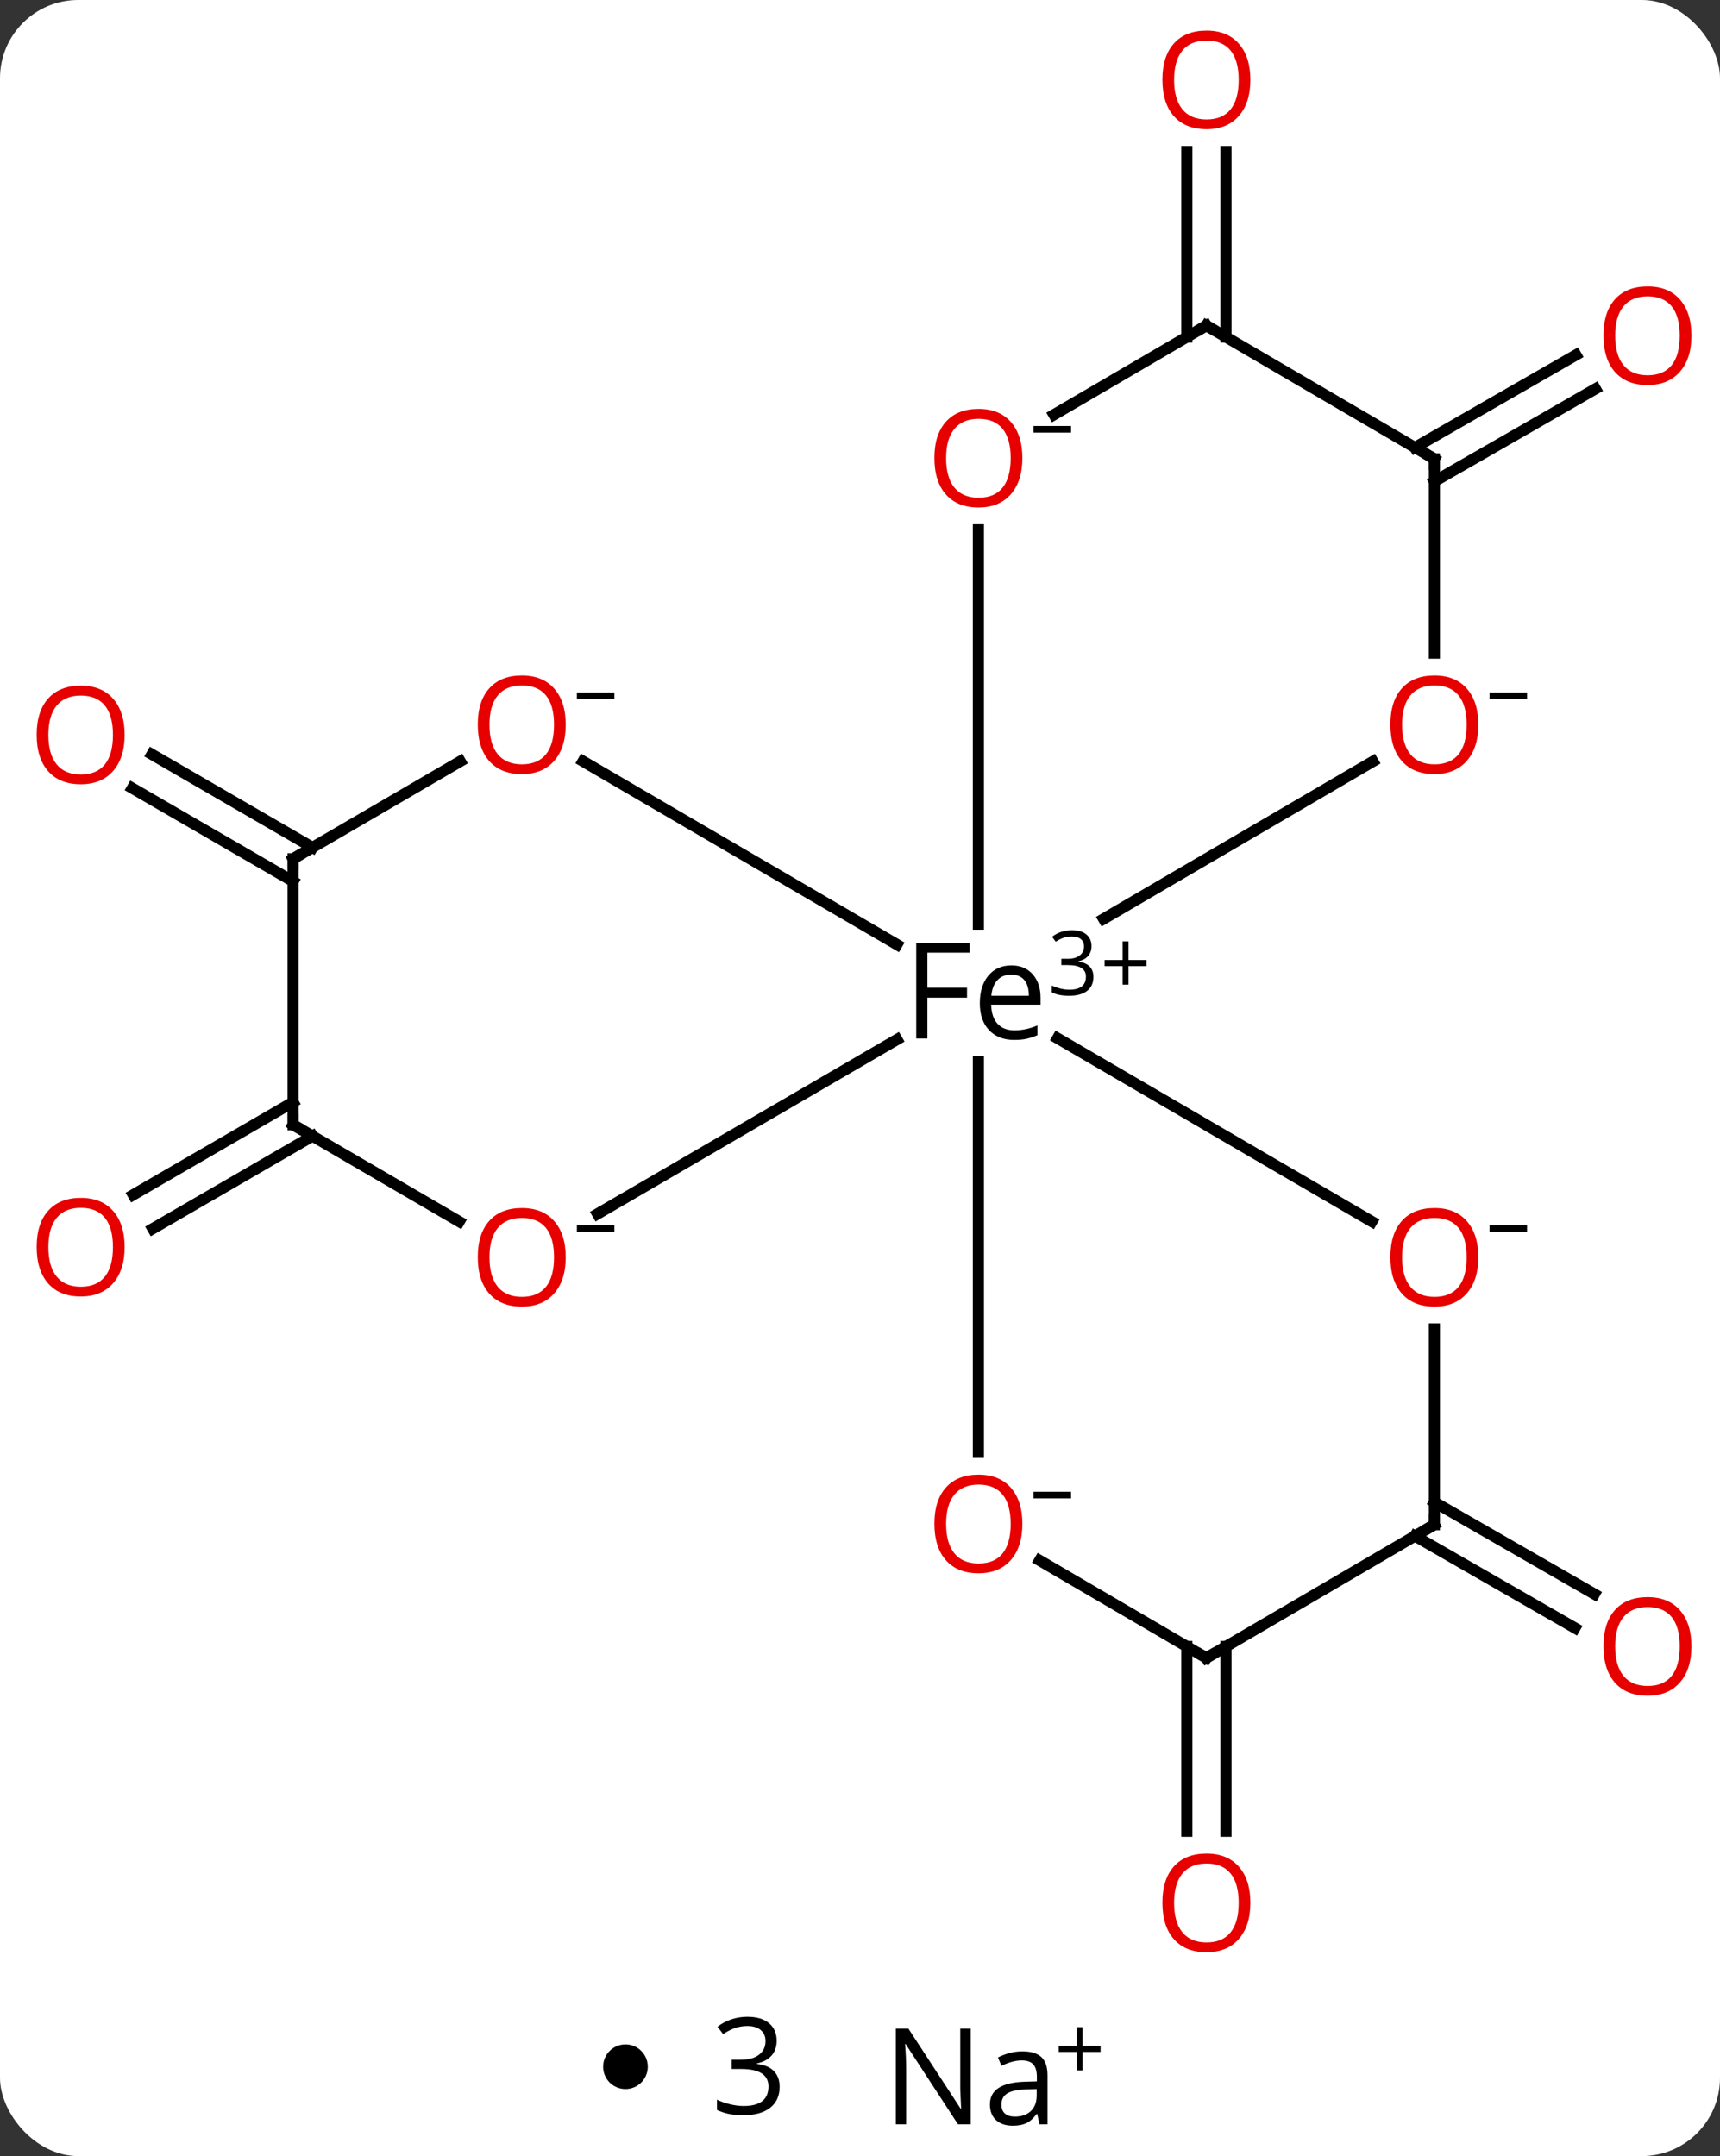 <svg width="154" viewBox="0 0 154 193" style="fill-opacity:1; color-rendering:auto; color-interpolation:auto; text-rendering:auto; stroke:black; stroke-linecap:square; stroke-miterlimit:10; shape-rendering:auto; stroke-opacity:1; fill:black; stroke-dasharray:none; font-weight:normal; stroke-width:1; font-family:'Open Sans'; font-style:normal; stroke-linejoin:miter; font-size:12; stroke-dashoffset:0; image-rendering:auto;" height="193" class="cas-substance-image" xmlns:xlink="http://www.w3.org/1999/xlink" xmlns="http://www.w3.org/2000/svg"><rect x="0" y="0" width="154" height="193" fill="#333333" stroke="none"/><svg class="cas-substance-single-component"><rect y="0" x="0" width="154" stroke="none" ry="7" rx="7" height="193" fill="white" class="cas-substance-group"/><svg y="0" x="0" width="154" viewBox="0 0 154 178" style="fill:black;" height="178" class="cas-substance-single-component-image"><svg><g><g transform="translate(1039,872)" style="text-rendering:geometricPrecision; color-rendering:optimizeQuality; color-interpolation:linearRGB; stroke-linecap:butt; image-rendering:optimizeQuality;"><line y2="-841.832" y1="-858.431" x2="-932.737" x1="-932.737" style="fill:none;"/><line y2="-841.832" y1="-858.431" x2="-929.237" x1="-929.237" style="fill:none;"/><line y2="-737.54" y1="-729.307" x2="-910.574" x1="-896.245" style="fill:none;"/><line y2="-734.504" y1="-726.272" x2="-912.315" x1="-897.989" style="fill:none;"/><line y2="-770.306" y1="-762.017" x2="-1011.019" x1="-1025.32" style="fill:none;"/><line y2="-773.343" y1="-765.045" x2="-1012.759" x1="-1027.075" style="fill:none;"/><line y2="-793.102" y1="-801.447" x2="-1012.759" x1="-1027.157" style="fill:none;"/><line y2="-796.139" y1="-804.475" x2="-1011.019" x1="-1025.402" style="fill:none;"/><line y2="-724.612" y1="-708.078" x2="-929.237" x1="-929.237" style="fill:none;"/><line y2="-724.612" y1="-708.078" x2="-932.737" x1="-932.737" style="fill:none;"/><line y2="-831.94" y1="-840.225" x2="-912.315" x1="-897.897" style="fill:none;"/><line y2="-828.904" y1="-837.19" x2="-910.574" x1="-896.154" style="fill:none;"/><line y2="-824.571" y1="-789.278" x2="-951.4" x1="-951.4" style="fill:none;"/><line y2="-762.651" y1="-779.059" x2="-916.171" x1="-944.312" style="fill:none;"/><line y2="-763.339" y1="-778.945" x2="-985.498" x1="-958.693" style="fill:none;"/><line y2="-803.855" y1="-787.449" x2="-986.799" x1="-958.692" style="fill:none;"/><line y2="-741.999" y1="-776.941" x2="-951.4" x1="-951.4" style="fill:none;"/><line y2="-803.841" y1="-789.745" x2="-916.076" x1="-940.189" style="fill:none;"/><line y2="-842.855" y1="-834.877" x2="-930.987" x1="-944.635" style="fill:none;"/><line y2="-735.522" y1="-753.036" x2="-910.574" x1="-910.574" style="fill:none;"/><line y2="-771.32" y1="-762.65" x2="-1012.759" x1="-997.883" style="fill:none;"/><line y2="-795.125" y1="-803.848" x2="-1012.759" x1="-997.792" style="fill:none;"/><line y2="-723.589" y1="-732.316" x2="-930.987" x1="-945.915" style="fill:none;"/><line y2="-830.922" y1="-813.534" x2="-910.574" x1="-910.574" style="fill:none;"/><line y2="-830.922" y1="-842.855" x2="-910.574" x1="-930.987" style="fill:none;"/><line y2="-723.589" y1="-735.522" x2="-930.987" x1="-910.574" style="fill:none;"/><line y2="-795.125" y1="-771.32" x2="-1012.759" x1="-1012.759" style="fill:none;"/></g><g transform="translate(1039,872)" style="fill:rgb(230,0,0); text-rendering:geometricPrecision; color-rendering:optimizeQuality; image-rendering:optimizeQuality; font-family:'Open Sans'; stroke:rgb(230,0,0); color-interpolation:linearRGB;"><path style="stroke:none;" d="M-927.049 -864.852 Q-927.049 -862.79 -928.088 -861.61 Q-929.127 -860.431 -930.971 -860.431 Q-932.862 -860.431 -933.893 -861.595 Q-934.924 -862.759 -934.924 -864.868 Q-934.924 -866.962 -933.893 -868.11 Q-932.862 -869.259 -930.971 -869.259 Q-929.112 -869.259 -928.081 -868.087 Q-927.049 -866.915 -927.049 -864.852 ZM-933.877 -864.852 Q-933.877 -863.118 -933.135 -862.212 Q-932.393 -861.306 -930.971 -861.306 Q-929.549 -861.306 -928.823 -862.204 Q-928.096 -863.102 -928.096 -864.852 Q-928.096 -866.587 -928.823 -867.477 Q-929.549 -868.368 -930.971 -868.368 Q-932.393 -868.368 -933.135 -867.47 Q-933.877 -866.571 -933.877 -864.852 Z"/><path style="stroke:none;" d="M-887.557 -724.629 Q-887.557 -722.566 -888.596 -721.387 Q-889.635 -720.207 -891.479 -720.207 Q-893.369 -720.207 -894.4 -721.371 Q-895.432 -722.535 -895.432 -724.644 Q-895.432 -726.738 -894.4 -727.887 Q-893.369 -729.035 -891.479 -729.035 Q-889.619 -729.035 -888.588 -727.863 Q-887.557 -726.691 -887.557 -724.629 ZM-894.385 -724.629 Q-894.385 -722.894 -893.643 -721.988 Q-892.9 -721.082 -891.479 -721.082 Q-890.057 -721.082 -889.33 -721.981 Q-888.604 -722.879 -888.604 -724.629 Q-888.604 -726.363 -889.33 -727.254 Q-890.057 -728.144 -891.479 -728.144 Q-892.9 -728.144 -893.643 -727.246 Q-894.385 -726.348 -894.385 -724.629 Z"/><path style="stroke:none;" d="M-1027.841 -760.366 Q-1027.841 -758.304 -1028.88 -757.124 Q-1029.919 -755.944 -1031.763 -755.944 Q-1033.653 -755.944 -1034.684 -757.108 Q-1035.716 -758.273 -1035.716 -760.382 Q-1035.716 -762.476 -1034.684 -763.624 Q-1033.653 -764.773 -1031.763 -764.773 Q-1029.903 -764.773 -1028.872 -763.601 Q-1027.841 -762.429 -1027.841 -760.366 ZM-1034.669 -760.366 Q-1034.669 -758.632 -1033.927 -757.726 Q-1033.184 -756.819 -1031.763 -756.819 Q-1030.341 -756.819 -1029.614 -757.718 Q-1028.888 -758.616 -1028.888 -760.366 Q-1028.888 -762.101 -1029.614 -762.991 Q-1030.341 -763.882 -1031.763 -763.882 Q-1033.184 -763.882 -1033.927 -762.983 Q-1034.669 -762.085 -1034.669 -760.366 Z"/><path style="stroke:none;" d="M-1027.841 -806.219 Q-1027.841 -804.156 -1028.88 -802.977 Q-1029.919 -801.797 -1031.763 -801.797 Q-1033.653 -801.797 -1034.684 -802.961 Q-1035.716 -804.125 -1035.716 -806.235 Q-1035.716 -808.328 -1034.684 -809.477 Q-1033.653 -810.625 -1031.763 -810.625 Q-1029.903 -810.625 -1028.872 -809.453 Q-1027.841 -808.281 -1027.841 -806.219 ZM-1034.669 -806.219 Q-1034.669 -804.485 -1033.927 -803.578 Q-1033.184 -802.672 -1031.763 -802.672 Q-1030.341 -802.672 -1029.614 -803.57 Q-1028.888 -804.469 -1028.888 -806.219 Q-1028.888 -807.953 -1029.614 -808.844 Q-1030.341 -809.735 -1031.763 -809.735 Q-1033.184 -809.735 -1033.927 -808.836 Q-1034.669 -807.938 -1034.669 -806.219 Z"/><path style="stroke:none;" d="M-927.049 -701.672 Q-927.049 -699.61 -928.088 -698.43 Q-929.127 -697.25 -930.971 -697.25 Q-932.862 -697.25 -933.893 -698.414 Q-934.924 -699.578 -934.924 -701.688 Q-934.924 -703.782 -933.893 -704.93 Q-932.862 -706.078 -930.971 -706.078 Q-929.112 -706.078 -928.081 -704.907 Q-927.049 -703.735 -927.049 -701.672 ZM-933.877 -701.672 Q-933.877 -699.938 -933.135 -699.032 Q-932.393 -698.125 -930.971 -698.125 Q-929.549 -698.125 -928.823 -699.024 Q-928.096 -699.922 -928.096 -701.672 Q-928.096 -703.407 -928.823 -704.297 Q-929.549 -705.188 -930.971 -705.188 Q-932.393 -705.188 -933.135 -704.289 Q-933.877 -703.391 -933.877 -701.672 Z"/><path style="stroke:none;" d="M-887.557 -841.956 Q-887.557 -839.894 -888.596 -838.714 Q-889.635 -837.534 -891.479 -837.534 Q-893.369 -837.534 -894.4 -838.698 Q-895.432 -839.862 -895.432 -841.972 Q-895.432 -844.066 -894.4 -845.214 Q-893.369 -846.362 -891.479 -846.362 Q-889.619 -846.362 -888.588 -845.191 Q-887.557 -844.019 -887.557 -841.956 ZM-894.385 -841.956 Q-894.385 -840.222 -893.643 -839.316 Q-892.9 -838.409 -891.479 -838.409 Q-890.057 -838.409 -889.33 -839.308 Q-888.604 -840.206 -888.604 -841.956 Q-888.604 -843.691 -889.33 -844.581 Q-890.057 -845.472 -891.479 -845.472 Q-892.9 -845.472 -893.643 -844.573 Q-894.385 -843.675 -894.385 -841.956 Z"/><path style="fill:black; stroke:none;" d="M-955.965 -779.036 L-956.965 -779.036 L-956.965 -787.598 L-952.184 -787.598 L-952.184 -786.723 L-955.965 -786.723 L-955.965 -783.583 L-952.418 -783.583 L-952.418 -782.692 L-955.965 -782.692 L-955.965 -779.036 ZM-948.193 -778.911 Q-949.615 -778.911 -950.443 -779.786 Q-951.272 -780.661 -951.272 -782.192 Q-951.272 -783.755 -950.506 -784.668 Q-949.74 -785.583 -948.443 -785.583 Q-947.24 -785.583 -946.537 -784.786 Q-945.834 -783.989 -945.834 -782.692 L-945.834 -782.067 L-950.256 -782.067 Q-950.225 -780.942 -949.686 -780.356 Q-949.147 -779.77 -948.162 -779.77 Q-947.131 -779.77 -946.115 -780.208 L-946.115 -779.333 Q-946.631 -779.114 -947.092 -779.012 Q-947.553 -778.911 -948.193 -778.911 ZM-948.459 -784.755 Q-949.24 -784.755 -949.701 -784.255 Q-950.162 -783.755 -950.24 -782.864 L-946.881 -782.864 Q-946.881 -783.786 -947.287 -784.27 Q-947.693 -784.755 -948.459 -784.755 Z"/><path style="fill:black; stroke:none;" d="M-941.272 -787.314 Q-941.272 -786.767 -941.584 -786.415 Q-941.897 -786.064 -942.459 -785.955 L-942.459 -785.923 Q-941.772 -785.83 -941.436 -785.478 Q-941.1 -785.126 -941.1 -784.564 Q-941.1 -783.736 -941.67 -783.298 Q-942.24 -782.861 -943.272 -782.861 Q-943.725 -782.861 -944.108 -782.931 Q-944.49 -783.001 -944.834 -783.173 L-944.834 -783.783 Q-944.475 -783.611 -944.053 -783.509 Q-943.631 -783.408 -943.256 -783.408 Q-941.772 -783.408 -941.772 -784.58 Q-941.772 -785.611 -943.412 -785.611 L-943.975 -785.611 L-943.975 -786.173 L-943.397 -786.173 Q-942.725 -786.173 -942.334 -786.47 Q-941.943 -786.767 -941.943 -787.283 Q-941.943 -787.705 -942.233 -787.939 Q-942.522 -788.173 -943.022 -788.173 Q-943.397 -788.173 -943.725 -788.072 Q-944.053 -787.97 -944.475 -787.705 L-944.803 -788.142 Q-944.459 -788.423 -943.998 -788.58 Q-943.537 -788.736 -943.037 -788.736 Q-942.193 -788.736 -941.733 -788.353 Q-941.272 -787.97 -941.272 -787.314 Z"/><path style="fill:black; stroke:none;" d="M-937.959 -786.064 L-936.35 -786.064 L-936.35 -785.517 L-937.959 -785.517 L-937.959 -783.861 L-938.49 -783.861 L-938.49 -785.517 L-940.1 -785.517 L-940.1 -786.064 L-938.49 -786.064 L-938.49 -787.736 L-937.959 -787.736 L-937.959 -786.064 Z"/><path style="stroke:none;" d="M-947.462 -830.993 Q-947.462 -828.93 -948.501 -827.75 Q-949.54 -826.571 -951.384 -826.571 Q-953.275 -826.571 -954.306 -827.735 Q-955.337 -828.899 -955.337 -831.008 Q-955.337 -833.102 -954.306 -834.25 Q-953.275 -835.399 -951.384 -835.399 Q-949.525 -835.399 -948.493 -834.227 Q-947.462 -833.055 -947.462 -830.993 ZM-954.29 -830.993 Q-954.29 -829.258 -953.548 -828.352 Q-952.806 -827.446 -951.384 -827.446 Q-949.962 -827.446 -949.236 -828.344 Q-948.509 -829.243 -948.509 -830.993 Q-948.509 -832.727 -949.236 -833.618 Q-949.962 -834.508 -951.384 -834.508 Q-952.806 -834.508 -953.548 -833.61 Q-954.29 -832.712 -954.29 -830.993 Z"/><path style="fill:black; stroke:none;" d="M-946.462 -833.274 L-946.462 -833.868 L-943.103 -833.868 L-943.103 -833.274 L-946.462 -833.274 Z"/><path style="stroke:none;" d="M-906.637 -759.458 Q-906.637 -757.395 -907.676 -756.215 Q-908.715 -755.036 -910.559 -755.036 Q-912.449 -755.036 -913.481 -756.2 Q-914.512 -757.364 -914.512 -759.473 Q-914.512 -761.567 -913.481 -762.715 Q-912.449 -763.864 -910.559 -763.864 Q-908.699 -763.864 -907.668 -762.692 Q-906.637 -761.52 -906.637 -759.458 ZM-913.465 -759.458 Q-913.465 -757.723 -912.723 -756.817 Q-911.981 -755.911 -910.559 -755.911 Q-909.137 -755.911 -908.41 -756.809 Q-907.684 -757.708 -907.684 -759.458 Q-907.684 -761.192 -908.41 -762.083 Q-909.137 -762.973 -910.559 -762.973 Q-911.981 -762.973 -912.723 -762.075 Q-913.465 -761.176 -913.465 -759.458 Z"/><path style="fill:black; stroke:none;" d="M-905.637 -761.739 L-905.637 -762.333 L-902.277 -762.333 L-902.277 -761.739 L-905.637 -761.739 Z"/><path style="stroke:none;" d="M-988.348 -759.458 Q-988.348 -757.395 -989.387 -756.215 Q-990.426 -755.036 -992.27 -755.036 Q-994.16 -755.036 -995.192 -756.2 Q-996.223 -757.364 -996.223 -759.473 Q-996.223 -761.567 -995.192 -762.715 Q-994.16 -763.864 -992.27 -763.864 Q-990.41 -763.864 -989.379 -762.692 Q-988.348 -761.52 -988.348 -759.458 ZM-995.176 -759.458 Q-995.176 -757.723 -994.434 -756.817 Q-993.692 -755.911 -992.27 -755.911 Q-990.848 -755.911 -990.121 -756.809 Q-989.395 -757.708 -989.395 -759.458 Q-989.395 -761.192 -990.121 -762.083 Q-990.848 -762.973 -992.27 -762.973 Q-993.692 -762.973 -994.434 -762.075 Q-995.176 -761.176 -995.176 -759.458 Z"/><path style="fill:black; stroke:none;" d="M-987.348 -761.739 L-987.348 -762.333 L-983.989 -762.333 L-983.989 -761.739 L-987.348 -761.739 Z"/><path style="stroke:none;" d="M-988.348 -807.128 Q-988.348 -805.065 -989.387 -803.885 Q-990.426 -802.706 -992.27 -802.706 Q-994.16 -802.706 -995.192 -803.87 Q-996.223 -805.034 -996.223 -807.143 Q-996.223 -809.237 -995.192 -810.385 Q-994.16 -811.534 -992.27 -811.534 Q-990.41 -811.534 -989.379 -810.362 Q-988.348 -809.19 -988.348 -807.128 ZM-995.176 -807.128 Q-995.176 -805.393 -994.434 -804.487 Q-993.692 -803.581 -992.27 -803.581 Q-990.848 -803.581 -990.121 -804.479 Q-989.395 -805.378 -989.395 -807.128 Q-989.395 -808.862 -990.121 -809.753 Q-990.848 -810.643 -992.27 -810.643 Q-993.692 -810.643 -994.434 -809.745 Q-995.176 -808.846 -995.176 -807.128 Z"/><path style="fill:black; stroke:none;" d="M-987.348 -809.409 L-987.348 -810.003 L-983.989 -810.003 L-983.989 -809.409 L-987.348 -809.409 Z"/><path style="stroke:none;" d="M-947.462 -735.592 Q-947.462 -733.53 -948.501 -732.35 Q-949.54 -731.17 -951.384 -731.17 Q-953.275 -731.17 -954.306 -732.335 Q-955.337 -733.499 -955.337 -735.608 Q-955.337 -737.702 -954.306 -738.85 Q-953.275 -739.999 -951.384 -739.999 Q-949.525 -739.999 -948.493 -738.827 Q-947.462 -737.655 -947.462 -735.592 ZM-954.29 -735.592 Q-954.29 -733.858 -953.548 -732.952 Q-952.806 -732.045 -951.384 -732.045 Q-949.962 -732.045 -949.236 -732.944 Q-948.509 -733.842 -948.509 -735.592 Q-948.509 -737.327 -949.236 -738.217 Q-949.962 -739.108 -951.384 -739.108 Q-952.806 -739.108 -953.548 -738.21 Q-954.29 -737.311 -954.29 -735.592 Z"/><path style="fill:black; stroke:none;" d="M-946.462 -737.874 L-946.462 -738.467 L-943.103 -738.467 L-943.103 -737.874 L-946.462 -737.874 Z"/><path style="stroke:none;" d="M-906.637 -807.128 Q-906.637 -805.065 -907.676 -803.885 Q-908.715 -802.706 -910.559 -802.706 Q-912.449 -802.706 -913.481 -803.87 Q-914.512 -805.034 -914.512 -807.143 Q-914.512 -809.237 -913.481 -810.385 Q-912.449 -811.534 -910.559 -811.534 Q-908.699 -811.534 -907.668 -810.362 Q-906.637 -809.19 -906.637 -807.128 ZM-913.465 -807.128 Q-913.465 -805.393 -912.723 -804.487 Q-911.981 -803.581 -910.559 -803.581 Q-909.137 -803.581 -908.41 -804.479 Q-907.684 -805.378 -907.684 -807.128 Q-907.684 -808.862 -908.41 -809.753 Q-909.137 -810.643 -910.559 -810.643 Q-911.981 -810.643 -912.723 -809.745 Q-913.465 -808.846 -913.465 -807.128 Z"/><path style="fill:black; stroke:none;" d="M-905.637 -809.409 L-905.637 -810.003 L-902.277 -810.003 L-902.277 -809.409 L-905.637 -809.409 Z"/></g><g transform="translate(1039,872)" style="stroke-linecap:butt; font-size:8.4px; text-rendering:geometricPrecision; color-rendering:optimizeQuality; image-rendering:optimizeQuality; font-family:'Open Sans'; color-interpolation:linearRGB; stroke-miterlimit:5;"><path style="fill:none;" d="M-931.418 -842.603 L-930.987 -842.855 L-930.555 -842.603"/><path style="fill:none;" d="M-910.574 -736.022 L-910.574 -735.522 L-911.006 -735.27"/><path style="fill:none;" d="M-1012.327 -771.068 L-1012.759 -771.32 L-1012.759 -771.82"/><path style="fill:none;" d="M-1012.327 -795.376 L-1012.759 -795.125 L-1012.759 -794.625"/><path style="fill:none;" d="M-931.418 -723.842 L-930.987 -723.589 L-930.555 -723.842"/><path style="fill:none;" d="M-910.574 -830.422 L-910.574 -830.922 L-911.006 -831.175"/></g></g></svg></svg><svg y="178" x="54" class="cas-substance-saf"><svg y="5" x="0" width="4" style="fill:black;" height="4" class="cas-substance-saf-dot"><circle stroke="none" r="2" fill="black" cy="2" cx="2"/></svg><svg y="0" x="7" width="12" style="fill:black;" height="15" class="cas-substance-saf-coefficient"><svg><g><g transform="translate(6,7)" style="text-rendering:geometricPrecision; font-family:'Open Sans'; color-interpolation:linearRGB; color-rendering:optimizeQuality; image-rendering:optimizeQuality;"><path style="stroke:none;" d="M2.539 -2.328 Q2.539 -1.516 2.078 -0.992 Q1.617 -0.469 0.773 -0.297 L0.773 -0.25 Q1.805 -0.125 2.305 0.406 Q2.805 0.938 2.805 1.797 Q2.805 3.016 1.953 3.68 Q1.102 4.344 -0.461 4.344 Q-1.133 4.344 -1.703 4.234 Q-2.273 4.125 -2.805 3.875 L-2.805 2.953 Q-2.242 3.219 -1.609 3.367 Q-0.977 3.516 -0.414 3.516 Q1.805 3.516 1.805 1.766 Q1.805 0.203 -0.648 0.203 L-1.492 0.203 L-1.492 -0.625 L-0.633 -0.625 Q0.367 -0.625 0.953 -1.07 Q1.539 -1.516 1.539 -2.297 Q1.539 -2.922 1.109 -3.281 Q0.68 -3.641 -0.07 -3.641 Q-0.633 -3.641 -1.125 -3.484 Q-1.617 -3.328 -2.258 -2.922 L-2.758 -3.578 Q-2.227 -4 -1.539 -4.234 Q-0.852 -4.469 -0.086 -4.469 Q1.164 -4.469 1.852 -3.898 Q2.539 -3.328 2.539 -2.328 Z"/></g></g></svg></svg><svg y="0" x="23" width="24" style="fill:black;" height="15" class="cas-substance-saf-image"><svg><g><g transform="translate(10,8)" style="text-rendering:geometricPrecision; font-family:'Open Sans'; color-interpolation:linearRGB; color-rendering:optimizeQuality; image-rendering:optimizeQuality;"><path style="stroke:none;" d="M-0.086 4.156 L-1.227 4.156 L-5.914 -3.031 L-5.961 -3.031 Q-5.867 -1.766 -5.867 -0.719 L-5.867 4.156 L-6.789 4.156 L-6.789 -4.406 L-5.664 -4.406 L-0.992 2.75 L-0.945 2.75 Q-0.945 2.594 -0.992 1.734 Q-1.039 0.875 -1.023 0.5 L-1.023 -4.406 L-0.086 -4.406 L-0.086 4.156 ZM6.07 4.156 L5.867 3.234 L5.82 3.234 Q5.352 3.844 4.875 4.062 Q4.398 4.281 3.68 4.281 Q2.727 4.281 2.18 3.781 Q1.633 3.281 1.633 2.375 Q1.633 0.438 4.742 0.344 L5.836 0.312 L5.836 -0.094 Q5.836 -0.844 5.516 -1.203 Q5.195 -1.562 4.477 -1.562 Q3.664 -1.562 2.664 -1.078 L2.352 -1.828 Q2.836 -2.078 3.398 -2.227 Q3.961 -2.375 4.539 -2.375 Q5.68 -2.375 6.234 -1.867 Q6.789 -1.359 6.789 -0.234 L6.789 4.156 L6.07 4.156 ZM3.867 3.469 Q4.773 3.469 5.297 2.969 Q5.82 2.469 5.82 1.578 L5.82 1 L4.836 1.031 Q3.68 1.078 3.172 1.398 Q2.664 1.719 2.664 2.391 Q2.664 2.922 2.977 3.195 Q3.289 3.469 3.867 3.469 Z"/><path style="stroke:none;" d="M9.93 -2.872 L11.539 -2.872 L11.539 -2.325 L9.93 -2.325 L9.93 -0.669 L9.398 -0.669 L9.398 -2.325 L7.789 -2.325 L7.789 -2.872 L9.398 -2.872 L9.398 -4.544 L9.93 -4.544 L9.93 -2.872 Z"/></g></g></svg></svg></svg></svg></svg>